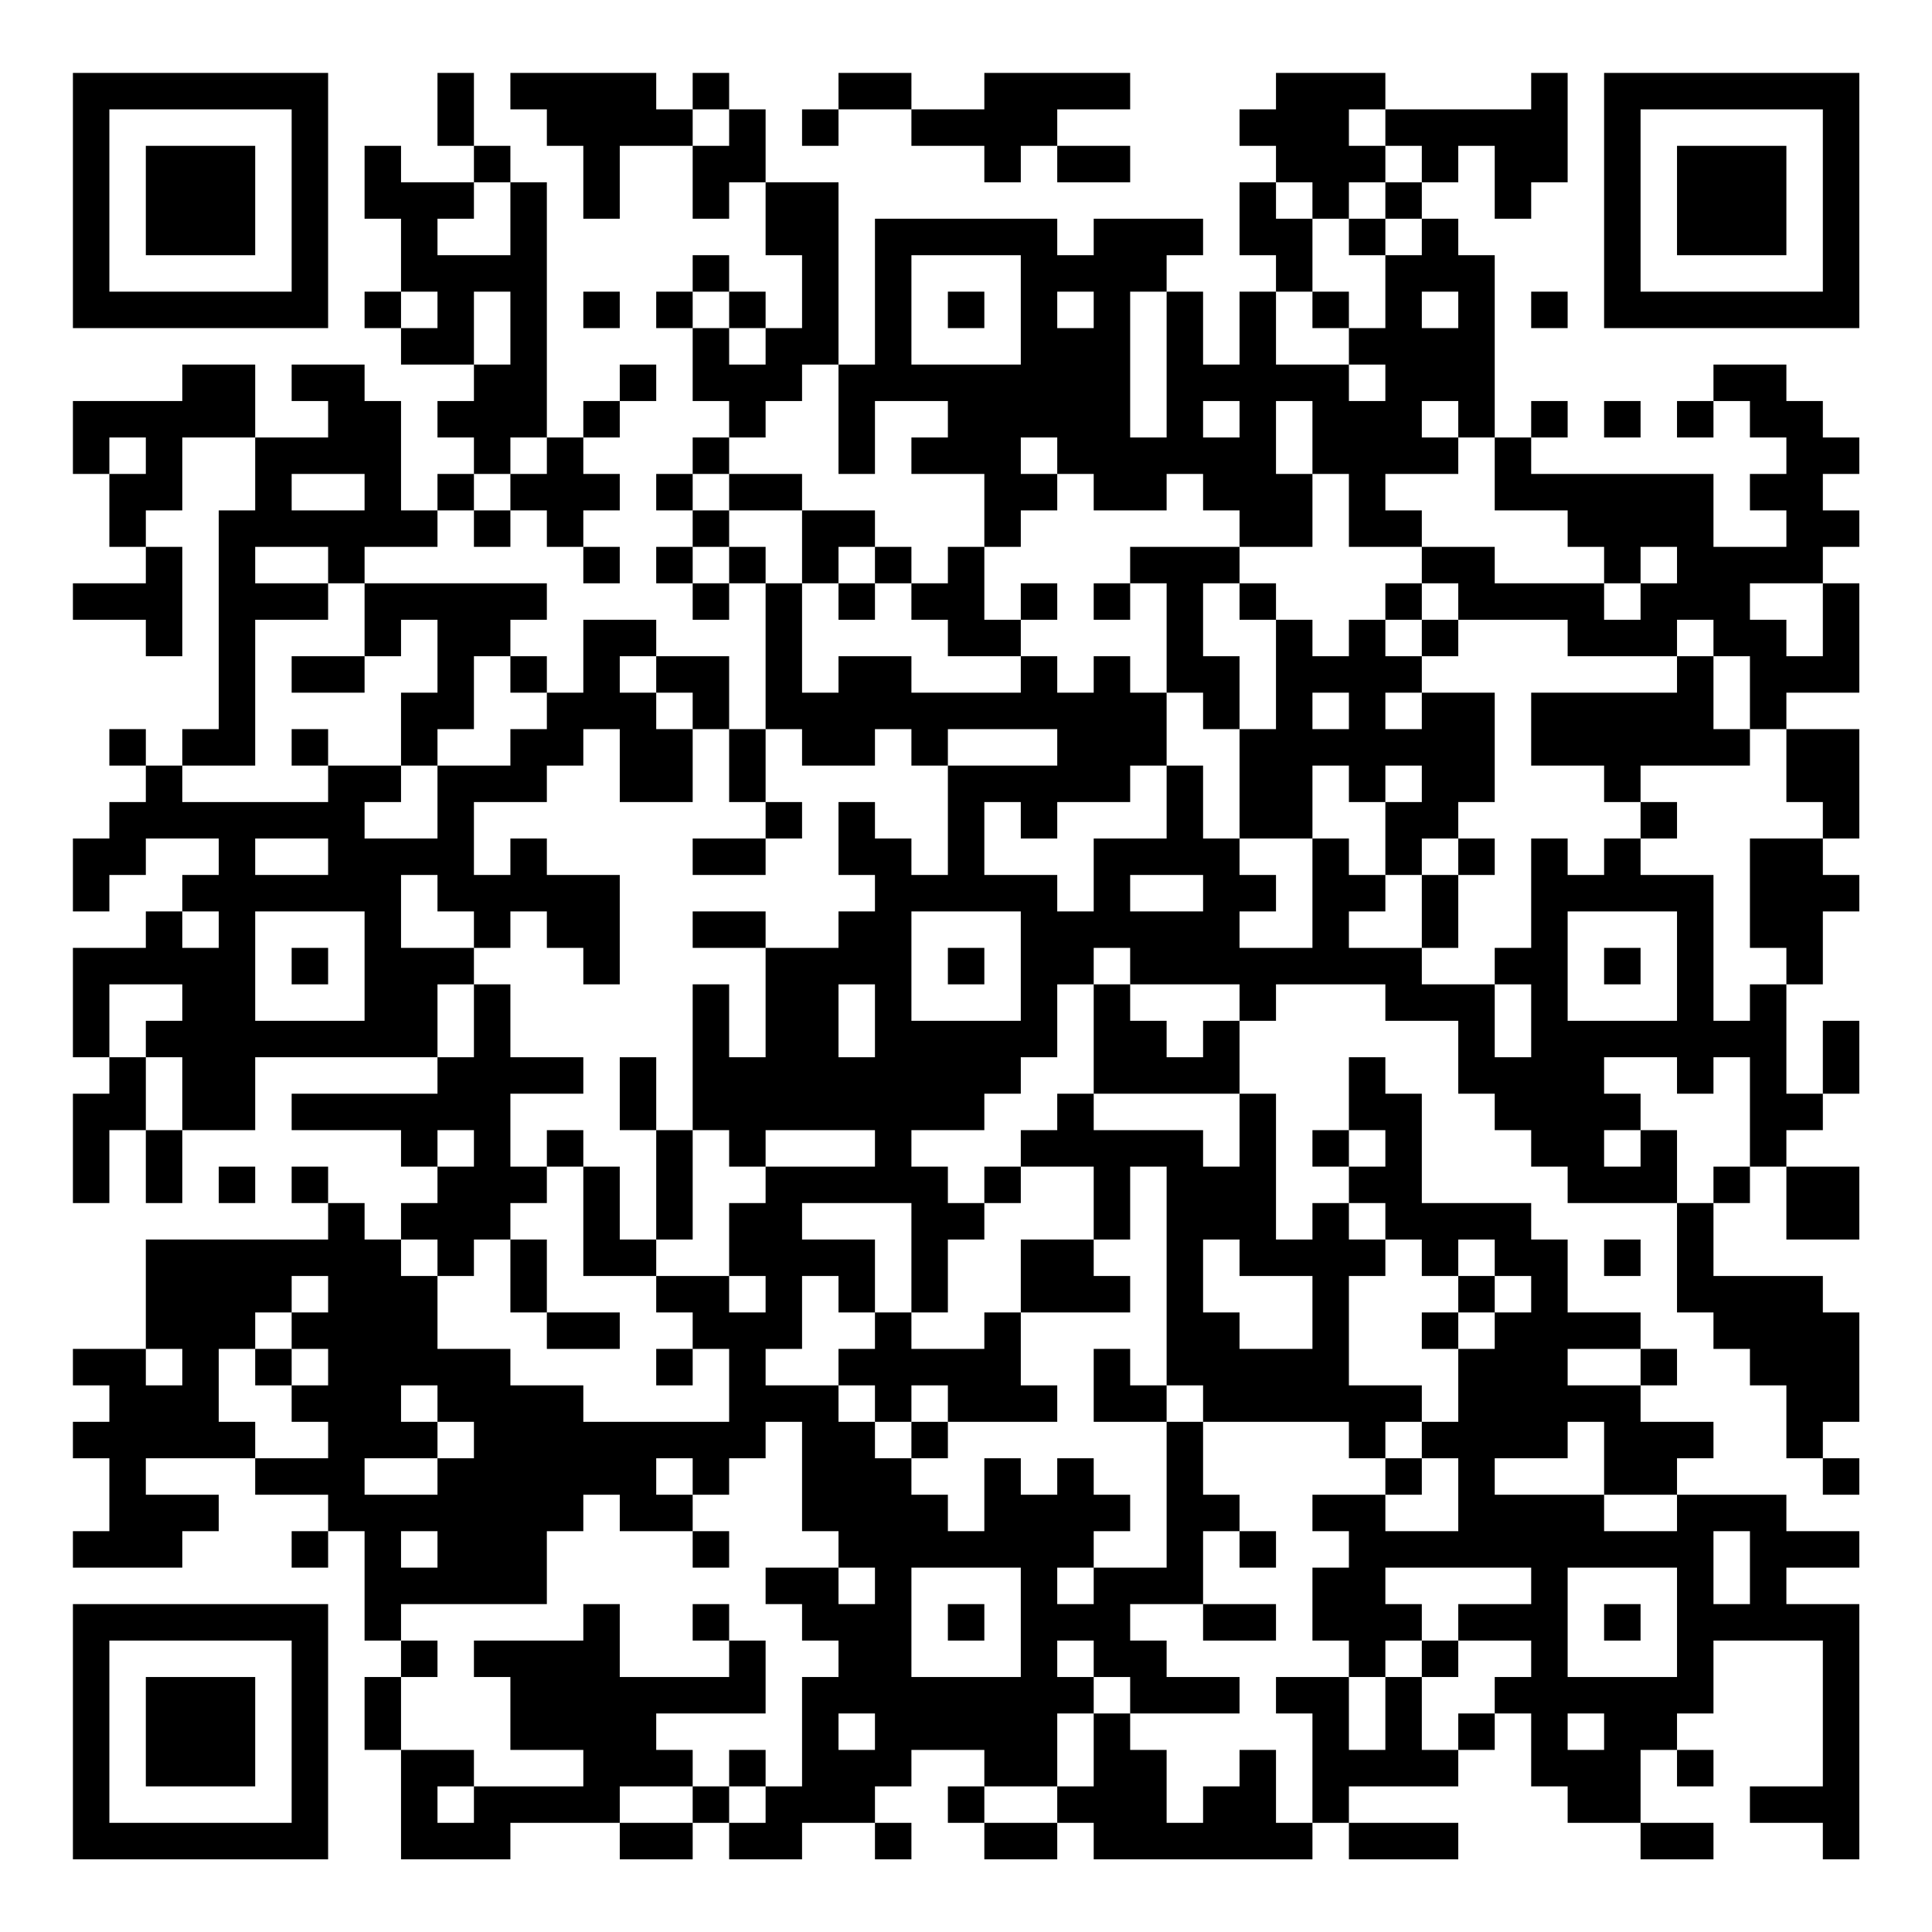 <?xml version="1.0" encoding="UTF-8"?>
<svg xmlns="http://www.w3.org/2000/svg" version="1.1" width="200" height="200" viewBox="0 0 200 200"><rect x="0" y="0" width="200" height="200" fill="#ffffff"/><g transform="scale(3.774)"><g transform="translate(2,2)"><path fill-rule="evenodd" d="M10 0L10 2L11 2L11 3L9 3L9 2L8 2L8 4L9 4L9 6L8 6L8 7L9 7L9 8L11 8L11 9L10 9L10 10L11 10L11 11L10 11L10 12L9 12L9 9L8 9L8 8L6 8L6 9L7 9L7 10L5 10L5 8L3 8L3 9L0 9L0 11L1 11L1 13L2 13L2 14L0 14L0 15L2 15L2 16L3 16L3 13L2 13L2 12L3 12L3 10L5 10L5 12L4 12L4 18L3 18L3 19L2 19L2 18L1 18L1 19L2 19L2 20L1 20L1 21L0 21L0 23L1 23L1 22L2 22L2 21L4 21L4 22L3 22L3 23L2 23L2 24L0 24L0 27L1 27L1 28L0 28L0 31L1 31L1 29L2 29L2 31L3 31L3 29L5 29L5 27L10 27L10 28L6 28L6 29L9 29L9 30L10 30L10 31L9 31L9 32L8 32L8 31L7 31L7 30L6 30L6 31L7 31L7 32L2 32L2 35L0 35L0 36L1 36L1 37L0 37L0 38L1 38L1 40L0 40L0 41L3 41L3 40L4 40L4 39L2 39L2 38L5 38L5 39L7 39L7 40L6 40L6 41L7 41L7 40L8 40L8 43L9 43L9 44L8 44L8 46L9 46L9 49L12 49L12 48L15 48L15 49L17 49L17 48L18 48L18 49L20 49L20 48L22 48L22 49L23 49L23 48L22 48L22 47L23 47L23 46L25 46L25 47L24 47L24 48L25 48L25 49L27 49L27 48L28 48L28 49L34 49L34 48L35 48L35 49L38 49L38 48L35 48L35 47L38 47L38 46L39 46L39 45L40 45L40 47L41 47L41 48L43 48L43 49L45 49L45 48L43 48L43 46L44 46L44 47L45 47L45 46L44 46L44 45L45 45L45 43L48 43L48 47L46 47L46 48L48 48L48 49L49 49L49 42L47 42L47 41L49 41L49 40L47 40L47 39L44 39L44 38L45 38L45 37L43 37L43 36L44 36L44 35L43 35L43 34L41 34L41 32L40 32L40 31L37 31L37 28L36 28L36 27L35 27L35 29L34 29L34 30L35 30L35 31L34 31L34 32L33 32L33 28L32 28L32 26L33 26L33 25L36 25L36 26L38 26L38 28L39 28L39 29L40 29L40 30L41 30L41 31L44 31L44 34L45 34L45 35L46 35L46 36L47 36L47 38L48 38L48 39L49 39L49 38L48 38L48 37L49 37L49 34L48 34L48 33L45 33L45 31L46 31L46 30L47 30L47 32L49 32L49 30L47 30L47 29L48 29L48 28L49 28L49 26L48 26L48 28L47 28L47 25L48 25L48 23L49 23L49 22L48 22L48 21L49 21L49 18L47 18L47 17L49 17L49 14L48 14L48 13L49 13L49 12L48 12L48 11L49 11L49 10L48 10L48 9L47 9L47 8L45 8L45 9L44 9L44 10L45 10L45 9L46 9L46 10L47 10L47 11L46 11L46 12L47 12L47 13L45 13L45 11L40 11L40 10L41 10L41 9L40 9L40 10L39 10L39 5L38 5L38 4L37 4L37 3L38 3L38 2L39 2L39 4L40 4L40 3L41 3L41 0L40 0L40 1L36 1L36 0L33 0L33 1L32 1L32 2L33 2L33 3L32 3L32 5L33 5L33 6L32 6L32 8L31 8L31 6L30 6L30 5L31 5L31 4L28 4L28 5L27 5L27 4L22 4L22 8L21 8L21 3L19 3L19 1L18 1L18 0L17 0L17 1L16 1L16 0L12 0L12 1L13 1L13 2L14 2L14 4L15 4L15 2L17 2L17 4L18 4L18 3L19 3L19 5L20 5L20 7L19 7L19 6L18 6L18 5L17 5L17 6L16 6L16 7L17 7L17 9L18 9L18 10L17 10L17 11L16 11L16 12L17 12L17 13L16 13L16 14L17 14L17 15L18 15L18 14L19 14L19 18L18 18L18 16L16 16L16 15L14 15L14 17L13 17L13 16L12 16L12 15L13 15L13 14L8 14L8 13L10 13L10 12L11 12L11 13L12 13L12 12L13 12L13 13L14 13L14 14L15 14L15 13L14 13L14 12L15 12L15 11L14 11L14 10L15 10L15 9L16 9L16 8L15 8L15 9L14 9L14 10L13 10L13 3L12 3L12 2L11 2L11 0ZM21 0L21 1L20 1L20 2L21 2L21 1L23 1L23 2L25 2L25 3L26 3L26 2L27 2L27 3L29 3L29 2L27 2L27 1L29 1L29 0L25 0L25 1L23 1L23 0ZM17 1L17 2L18 2L18 1ZM35 1L35 2L36 2L36 3L35 3L35 4L34 4L34 3L33 3L33 4L34 4L34 6L33 6L33 8L35 8L35 9L36 9L36 8L35 8L35 7L36 7L36 5L37 5L37 4L36 4L36 3L37 3L37 2L36 2L36 1ZM11 3L11 4L10 4L10 5L12 5L12 3ZM35 4L35 5L36 5L36 4ZM23 5L23 8L26 8L26 5ZM9 6L9 7L10 7L10 6ZM11 6L11 8L12 8L12 6ZM14 6L14 7L15 7L15 6ZM17 6L17 7L18 7L18 8L19 8L19 7L18 7L18 6ZM24 6L24 7L25 7L25 6ZM27 6L27 7L28 7L28 6ZM29 6L29 10L30 10L30 6ZM34 6L34 7L35 7L35 6ZM37 6L37 7L38 7L38 6ZM40 6L40 7L41 7L41 6ZM20 8L20 9L19 9L19 10L18 10L18 11L17 11L17 12L18 12L18 13L17 13L17 14L18 14L18 13L19 13L19 14L20 14L20 17L21 17L21 16L23 16L23 17L26 17L26 16L27 16L27 17L28 17L28 16L29 16L29 17L30 17L30 19L29 19L29 20L27 20L27 21L26 21L26 20L25 20L25 22L27 22L27 23L28 23L28 21L30 21L30 19L31 19L31 21L32 21L32 22L33 22L33 23L32 23L32 24L34 24L34 21L35 21L35 22L36 22L36 23L35 23L35 24L37 24L37 25L39 25L39 27L40 27L40 25L39 25L39 24L40 24L40 21L41 21L41 22L42 22L42 21L43 21L43 22L45 22L45 26L46 26L46 25L47 25L47 24L46 24L46 21L48 21L48 20L47 20L47 18L46 18L46 16L45 16L45 15L44 15L44 16L41 16L41 15L38 15L38 14L37 14L37 13L39 13L39 14L42 14L42 15L43 15L43 14L44 14L44 13L43 13L43 14L42 14L42 13L41 13L41 12L39 12L39 10L38 10L38 9L37 9L37 10L38 10L38 11L36 11L36 12L37 12L37 13L35 13L35 11L34 11L34 9L33 9L33 11L34 11L34 13L32 13L32 12L31 12L31 11L30 11L30 12L28 12L28 11L27 11L27 10L26 10L26 11L27 11L27 12L26 12L26 13L25 13L25 11L23 11L23 10L24 10L24 9L22 9L22 11L21 11L21 8ZM31 9L31 10L32 10L32 9ZM42 9L42 10L43 10L43 9ZM1 10L1 11L2 11L2 10ZM12 10L12 11L11 11L11 12L12 12L12 11L13 11L13 10ZM6 11L6 12L8 12L8 11ZM18 11L18 12L20 12L20 14L21 14L21 15L22 15L22 14L23 14L23 15L24 15L24 16L26 16L26 15L27 15L27 14L26 14L26 15L25 15L25 13L24 13L24 14L23 14L23 13L22 13L22 12L20 12L20 11ZM5 13L5 14L7 14L7 15L5 15L5 19L3 19L3 20L7 20L7 19L9 19L9 20L8 20L8 21L10 21L10 19L12 19L12 18L13 18L13 17L12 17L12 16L11 16L11 18L10 18L10 19L9 19L9 17L10 17L10 15L9 15L9 16L8 16L8 14L7 14L7 13ZM21 13L21 14L22 14L22 13ZM29 13L29 14L28 14L28 15L29 15L29 14L30 14L30 17L31 17L31 18L32 18L32 21L34 21L34 19L35 19L35 20L36 20L36 22L37 22L37 24L38 24L38 22L39 22L39 21L38 21L38 20L39 20L39 17L37 17L37 16L38 16L38 15L37 15L37 14L36 14L36 15L35 15L35 16L34 16L34 15L33 15L33 14L32 14L32 13ZM31 14L31 16L32 16L32 18L33 18L33 15L32 15L32 14ZM46 14L46 15L47 15L47 16L48 16L48 14ZM36 15L36 16L37 16L37 15ZM6 16L6 17L8 17L8 16ZM15 16L15 17L16 17L16 18L17 18L17 20L15 20L15 18L14 18L14 19L13 19L13 20L11 20L11 22L12 22L12 21L13 21L13 22L15 22L15 25L14 25L14 24L13 24L13 23L12 23L12 24L11 24L11 23L10 23L10 22L9 22L9 24L11 24L11 25L10 25L10 27L11 27L11 25L12 25L12 27L14 27L14 28L12 28L12 30L13 30L13 31L12 31L12 32L11 32L11 33L10 33L10 32L9 32L9 33L10 33L10 35L12 35L12 36L14 36L14 37L18 37L18 35L17 35L17 34L16 34L16 33L18 33L18 34L19 34L19 33L18 33L18 31L19 31L19 30L22 30L22 29L19 29L19 30L18 30L18 29L17 29L17 25L18 25L18 27L19 27L19 24L21 24L21 23L22 23L22 22L21 22L21 20L22 20L22 21L23 21L23 22L24 22L24 19L27 19L27 18L24 18L24 19L23 19L23 18L22 18L22 19L20 19L20 18L19 18L19 20L18 20L18 18L17 18L17 17L16 17L16 16ZM44 16L44 17L40 17L40 19L42 19L42 20L43 20L43 21L44 21L44 20L43 20L43 19L46 19L46 18L45 18L45 16ZM34 17L34 18L35 18L35 17ZM36 17L36 18L37 18L37 17ZM6 18L6 19L7 19L7 18ZM36 19L36 20L37 20L37 19ZM19 20L19 21L17 21L17 22L19 22L19 21L20 21L20 20ZM5 21L5 22L7 22L7 21ZM37 21L37 22L38 22L38 21ZM29 22L29 23L31 23L31 22ZM3 23L3 24L4 24L4 23ZM5 23L5 26L8 26L8 23ZM17 23L17 24L19 24L19 23ZM23 23L23 26L26 26L26 23ZM41 23L41 26L44 26L44 23ZM6 24L6 25L7 25L7 24ZM24 24L24 25L25 25L25 24ZM28 24L28 25L27 25L27 27L26 27L26 28L25 28L25 29L23 29L23 30L24 30L24 31L25 31L25 32L24 32L24 34L23 34L23 31L20 31L20 32L22 32L22 34L21 34L21 33L20 33L20 35L19 35L19 36L21 36L21 37L22 37L22 38L23 38L23 39L24 39L24 40L25 40L25 38L26 38L26 39L27 39L27 38L28 38L28 39L29 39L29 40L28 40L28 41L27 41L27 42L28 42L28 41L30 41L30 37L31 37L31 39L32 39L32 40L31 40L31 42L29 42L29 43L30 43L30 44L32 44L32 45L29 45L29 44L28 44L28 43L27 43L27 44L28 44L28 45L27 45L27 47L25 47L25 48L27 48L27 47L28 47L28 45L29 45L29 46L30 46L30 48L31 48L31 47L32 47L32 46L33 46L33 48L34 48L34 45L33 45L33 44L35 44L35 46L36 46L36 44L37 44L37 46L38 46L38 45L39 45L39 44L40 44L40 43L38 43L38 42L40 42L40 41L36 41L36 42L37 42L37 43L36 43L36 44L35 44L35 43L34 43L34 41L35 41L35 40L34 40L34 39L36 39L36 40L38 40L38 38L37 38L37 37L38 37L38 35L39 35L39 34L40 34L40 33L39 33L39 32L38 32L38 33L37 33L37 32L36 32L36 31L35 31L35 32L36 32L36 33L35 33L35 36L37 36L37 37L36 37L36 38L35 38L35 37L31 37L31 36L30 36L30 30L29 30L29 32L28 32L28 30L26 30L26 29L27 29L27 28L28 28L28 29L31 29L31 30L32 30L32 28L28 28L28 25L29 25L29 26L30 26L30 27L31 27L31 26L32 26L32 25L29 25L29 24ZM42 24L42 25L43 25L43 24ZM1 25L1 27L2 27L2 29L3 29L3 27L2 27L2 26L3 26L3 25ZM21 25L21 27L22 27L22 25ZM15 27L15 29L16 29L16 32L15 32L15 30L14 30L14 29L13 29L13 30L14 30L14 33L16 33L16 32L17 32L17 29L16 29L16 27ZM42 27L42 28L43 28L43 29L42 29L42 30L43 30L43 29L44 29L44 31L45 31L45 30L46 30L46 27L45 27L45 28L44 28L44 27ZM10 29L10 30L11 30L11 29ZM35 29L35 30L36 30L36 29ZM4 30L4 31L5 31L5 30ZM25 30L25 31L26 31L26 30ZM12 32L12 34L13 34L13 35L15 35L15 34L13 34L13 32ZM26 32L26 34L25 34L25 35L23 35L23 34L22 34L22 35L21 35L21 36L22 36L22 37L23 37L23 38L24 38L24 37L27 37L27 36L26 36L26 34L29 34L29 33L28 33L28 32ZM31 32L31 34L32 34L32 35L34 35L34 33L32 33L32 32ZM42 32L42 33L43 33L43 32ZM6 33L6 34L5 34L5 35L4 35L4 37L5 37L5 38L7 38L7 37L6 37L6 36L7 36L7 35L6 35L6 34L7 34L7 33ZM38 33L38 34L37 34L37 35L38 35L38 34L39 34L39 33ZM2 35L2 36L3 36L3 35ZM5 35L5 36L6 36L6 35ZM16 35L16 36L17 36L17 35ZM28 35L28 37L30 37L30 36L29 36L29 35ZM41 35L41 36L43 36L43 35ZM9 36L9 37L10 37L10 38L8 38L8 39L10 39L10 38L11 38L11 37L10 37L10 36ZM23 36L23 37L24 37L24 36ZM19 37L19 38L18 38L18 39L17 39L17 38L16 38L16 39L17 39L17 40L15 40L15 39L14 39L14 40L13 40L13 42L9 42L9 43L10 43L10 44L9 44L9 46L11 46L11 47L10 47L10 48L11 48L11 47L14 47L14 46L12 46L12 44L11 44L11 43L14 43L14 42L15 42L15 44L18 44L18 43L19 43L19 45L16 45L16 46L17 46L17 47L15 47L15 48L17 48L17 47L18 47L18 48L19 48L19 47L20 47L20 44L21 44L21 43L20 43L20 42L19 42L19 41L21 41L21 42L22 42L22 41L21 41L21 40L20 40L20 37ZM41 37L41 38L39 38L39 39L42 39L42 40L44 40L44 39L42 39L42 37ZM36 38L36 39L37 39L37 38ZM9 40L9 41L10 41L10 40ZM17 40L17 41L18 41L18 40ZM32 40L32 41L33 41L33 40ZM45 40L45 42L46 42L46 40ZM23 41L23 44L26 44L26 41ZM41 41L41 44L44 44L44 41ZM17 42L17 43L18 43L18 42ZM24 42L24 43L25 43L25 42ZM31 42L31 43L33 43L33 42ZM42 42L42 43L43 43L43 42ZM37 43L37 44L38 44L38 43ZM21 45L21 46L22 46L22 45ZM41 45L41 46L42 46L42 45ZM18 46L18 47L19 47L19 46ZM0 0L0 7L7 7L7 0ZM1 1L1 6L6 6L6 1ZM2 2L2 5L5 5L5 2ZM42 0L42 7L49 7L49 0ZM43 1L43 6L48 6L48 1ZM44 2L44 5L47 5L47 2ZM0 42L0 49L7 49L7 42ZM1 43L1 48L6 48L6 43ZM2 44L2 47L5 47L5 44Z" fill="#000000"/></g></g></svg>
